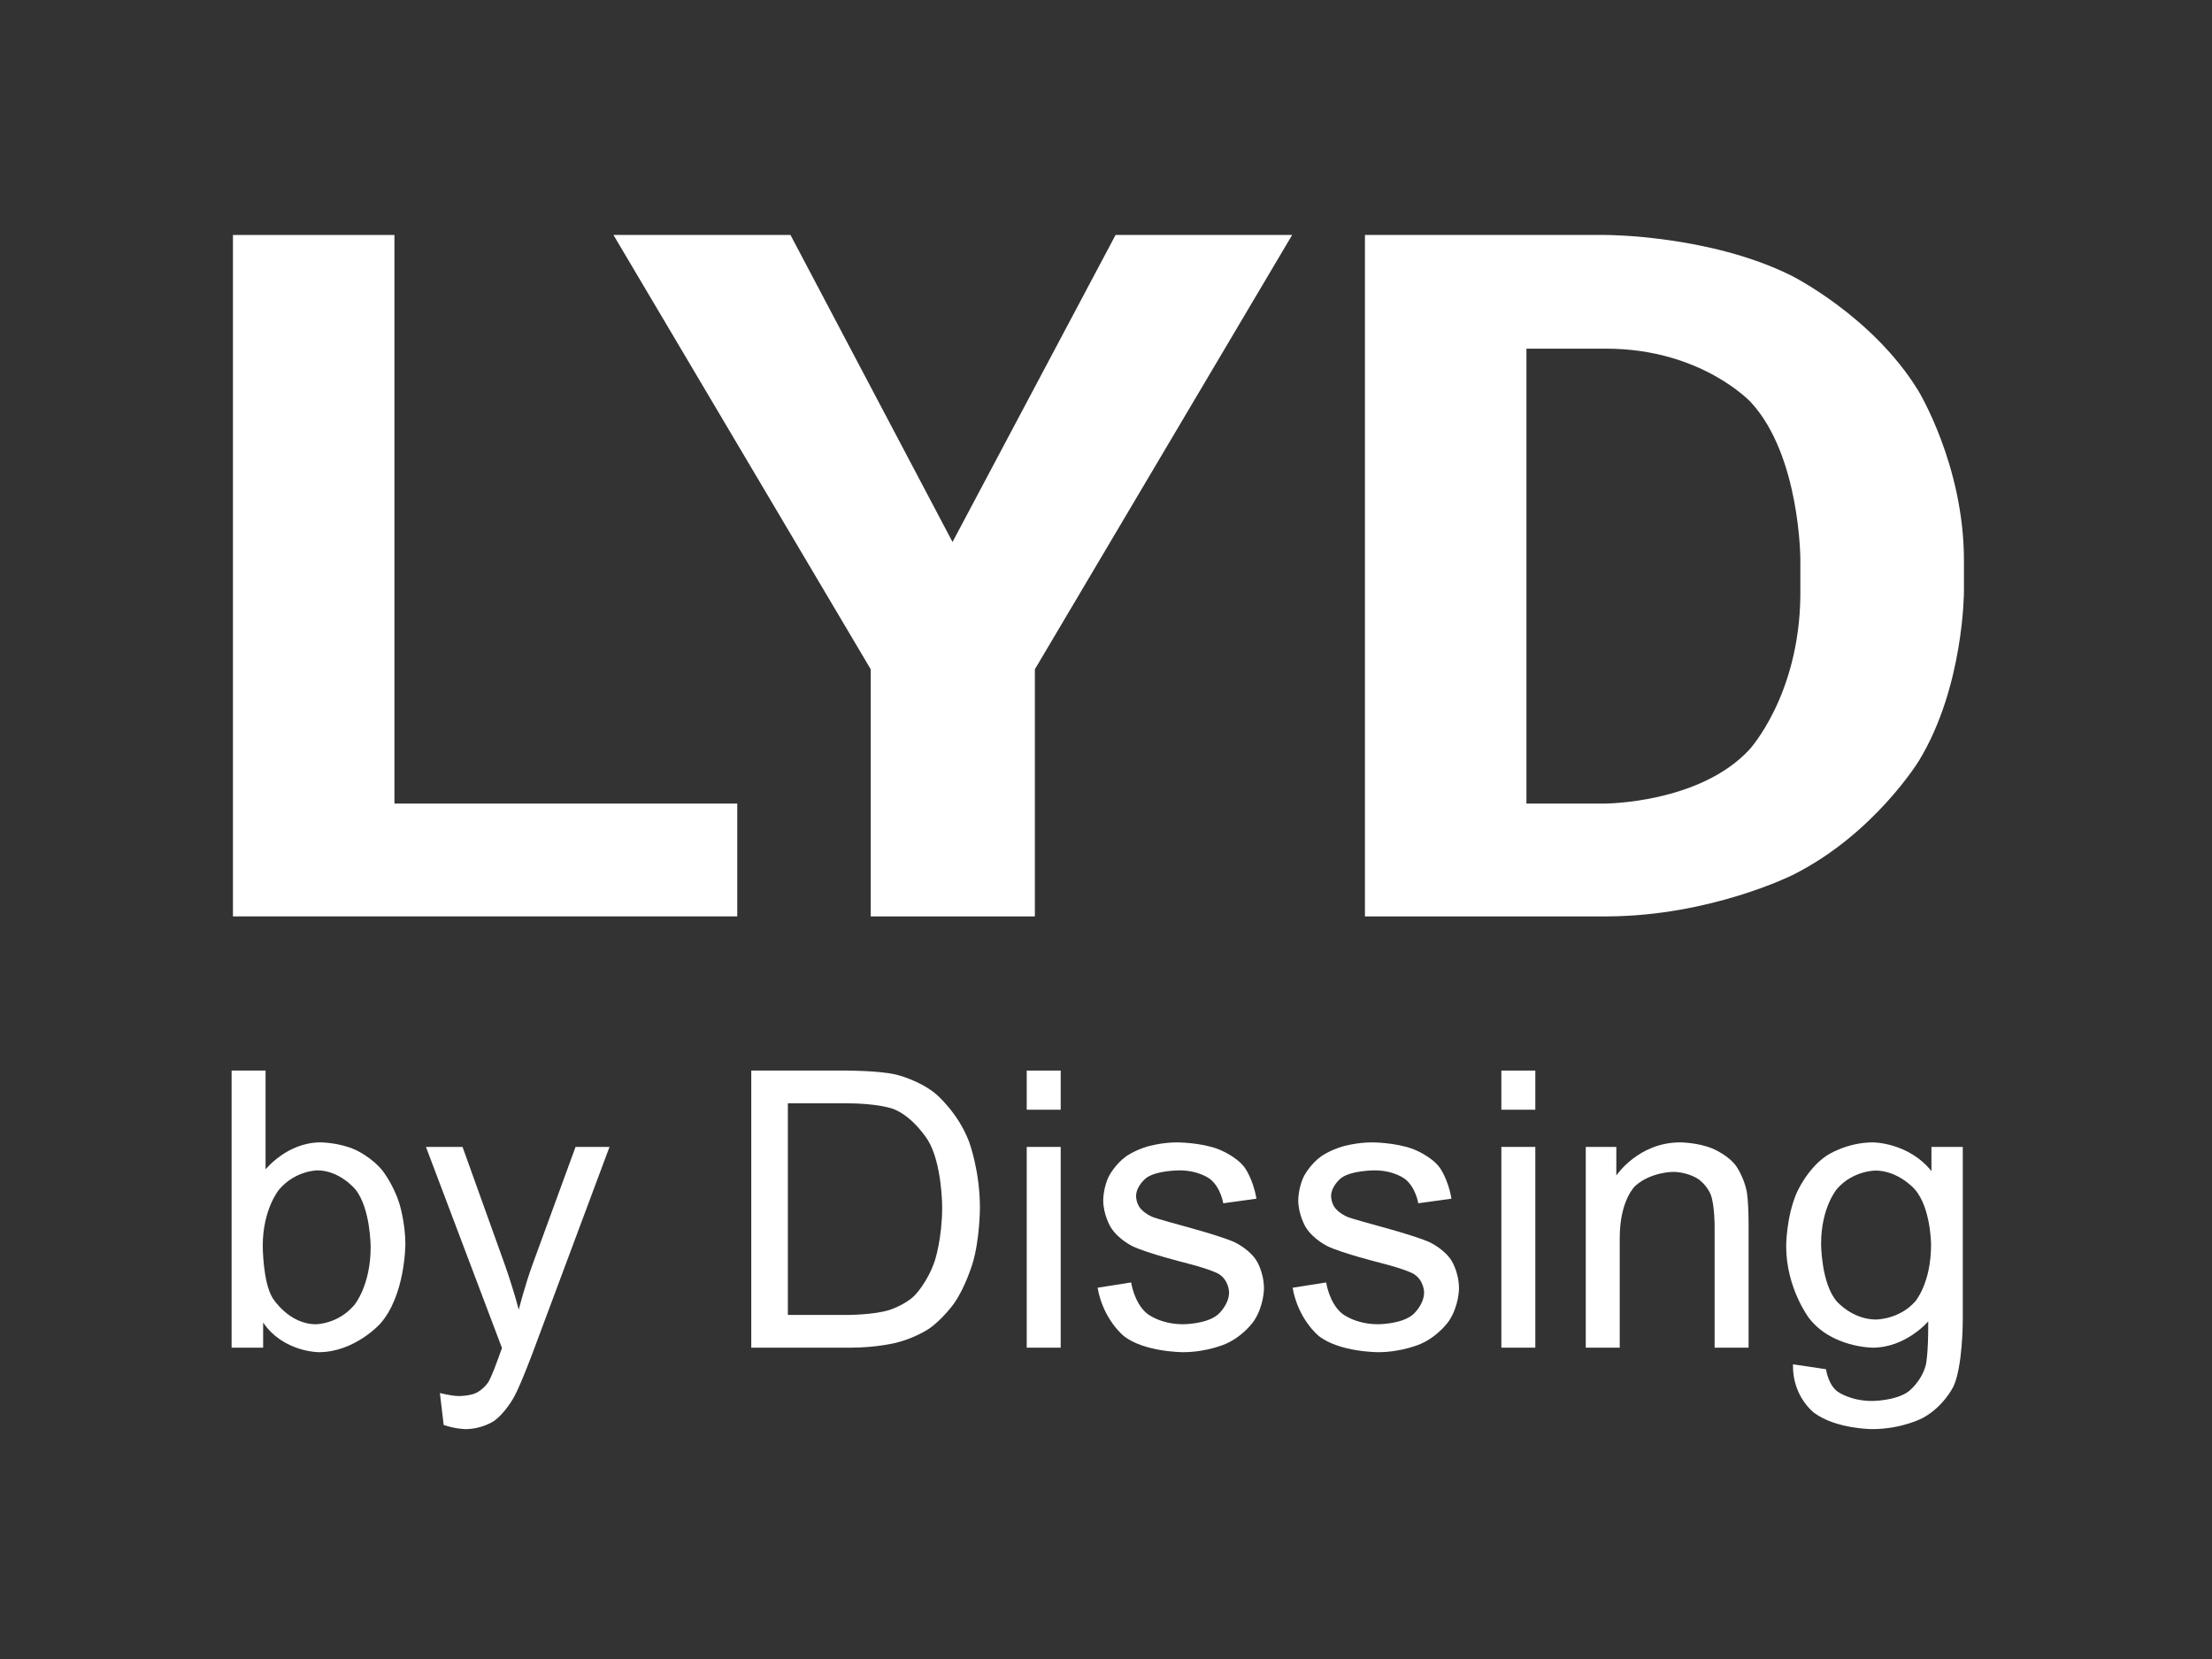 <?xml version="1.0" encoding="UTF-8"?>
<svg width="60pt" xmlns:xlink="http://www.w3.org/1999/xlink" viewBox="0 0 60 45" xmlns="http://www.w3.org/2000/svg" height="45pt" xmlns:inkscape="http://www.inkscape.org/namespaces/inkscape" version="1.1">
 <rect x="0" y="0" width="60" height="45" fill="#333333" stroke="none"/>
 <defs>
  <path d="M2.1 8.823 L5.21 8.823 L5.21 10 L0.635 10 L0.635 2.891 L2.1 2.891 L2.1 8.823 Z" id="GlRoboto-Bold48"/>
  <path d="M3.086 6.094 L4.565 2.891 L6.167 2.891 L3.833 7.422 L3.833 10 L2.344 10 L2.344 7.422 L0.01 2.891 L1.616 2.891 L3.086 6.094 Z" id="GlRoboto-Bold61"/>
  <path d="M0.635 10 L0.635 2.891 L2.822 2.891 C2.822 2.891 3.76 2.891 4.5 3.313 C4.5 3.313 5.239 3.735 5.654 4.514 C5.654 4.514 6.069 5.293 6.069 6.284 L6.069 6.611 C6.069 6.611 6.069 7.603 5.662 8.374 C5.662 8.374 5.254 9.145 4.512 9.57 C4.512 9.57 3.77 9.995 2.837 10 L0.635 10 L0.635 10 Z M2.1 4.077 L2.1 8.823 L2.808 8.823 C2.808 8.823 3.667 8.823 4.121 8.262 C4.121 8.262 4.575 7.7 4.585 6.655 L4.585 6.279 C4.585 6.279 4.585 5.195 4.136 4.636 C4.136 4.636 3.687 4.077 2.822 4.077 L2.1 4.077 Z" id="GlRoboto-Bold40"/>
  <path d="M1.47 10 L0.654 10 L0.654 2.842 L1.533 2.842 L1.533 5.395 C1.533 5.395 2.09 4.697 2.954 4.697 C2.954 4.697 3.433 4.697 3.86 4.89 C3.86 4.89 4.287 5.083 4.563 5.432 C4.563 5.432 4.839 5.781 4.995 6.274 C4.995 6.274 5.151 6.768 5.151 7.329 C5.151 7.329 5.151 8.662 4.492 9.39 C4.492 9.39 3.833 10.117 2.91 10.117 C2.91 10.117 1.992 10.117 1.47 9.351 L1.47 10 L1.47 10 Z M1.46 7.368 C1.46 7.368 1.46 8.301 1.714 8.716 C1.714 8.716 2.129 9.395 2.837 9.395 C2.837 9.395 3.413 9.395 3.833 8.894 C3.833 8.894 4.253 8.394 4.253 7.402 C4.253 7.402 4.253 6.387 3.85 5.903 C3.85 5.903 3.447 5.42 2.876 5.42 C2.876 5.42 2.3 5.42 1.88 5.92 C1.88 5.92 1.46 6.421 1.46 7.368 Z" id="GlArialMT69"/>
  <path d="M0.62 11.997 L0.522 11.172 C0.522 11.172 0.811 11.25 1.025 11.25 C1.025 11.25 1.318 11.25 1.494 11.152 C1.494 11.152 1.67 11.055 1.782 10.879 C1.782 10.879 1.865 10.747 2.051 10.225 C2.051 10.225 2.075 10.151 2.129 10.01 L0.161 4.814 L1.108 4.814 L2.188 7.817 C2.188 7.817 2.397 8.389 2.563 9.019 C2.563 9.019 2.715 8.413 2.925 7.837 L4.033 4.814 L4.912 4.814 L2.94 10.088 C2.94 10.088 2.622 10.942 2.446 11.265 C2.446 11.265 2.212 11.699 1.909 11.902 C1.909 11.902 1.606 12.104 1.187 12.104 C1.187 12.104 0.933 12.104 0.62 11.997 Z" id="GlArialMT92"/>
  <path d="" id="GlArialMT3"/>
  <path d="M0.772 10 L0.772 2.842 L3.237 2.842 C3.237 2.842 4.072 2.842 4.512 2.944 C4.512 2.944 5.127 3.086 5.562 3.457 C5.562 3.457 6.128 3.935 6.409 4.68 C6.409 4.68 6.69 5.425 6.69 6.382 C6.69 6.382 6.69 7.197 6.499 7.827 C6.499 7.827 6.309 8.457 6.011 8.87 C6.011 8.87 5.713 9.282 5.359 9.519 C5.359 9.519 5.005 9.756 4.504 9.878 C4.504 9.878 4.004 10 3.355 10 L0.772 10 L0.772 10 Z M1.719 9.155 L3.247 9.155 C3.247 9.155 3.955 9.155 4.358 9.023 C4.358 9.023 4.761 8.892 5 8.652 C5 8.652 5.337 8.315 5.525 7.747 C5.525 7.747 5.713 7.178 5.713 6.367 C5.713 6.367 5.713 5.244 5.344 4.641 C5.344 4.641 4.976 4.038 4.448 3.833 C4.448 3.833 4.067 3.687 3.223 3.687 L1.719 3.687 L1.719 9.155 Z" id="GlArialMT39"/>
  <path d="M0.664 3.853 L0.664 2.842 L1.543 2.842 L1.543 3.853 L0.664 3.853 L0.664 3.853 Z M0.664 10 L0.664 4.814 L1.543 4.814 L1.543 10 L0.664 10 Z" id="GlArialMT76"/>
  <path d="M0.308 8.452 L1.177 8.315 C1.177 8.315 1.25 8.838 1.584 9.116 C1.584 9.116 1.919 9.395 2.52 9.395 C2.52 9.395 3.125 9.395 3.418 9.148 C3.418 9.148 3.711 8.901 3.711 8.569 C3.711 8.569 3.711 8.271 3.452 8.101 C3.452 8.101 3.272 7.983 2.554 7.803 C2.554 7.803 1.587 7.559 1.213 7.38 C1.213 7.38 0.84 7.202 0.647 6.887 C0.647 6.887 0.454 6.572 0.454 6.191 C0.454 6.191 0.454 5.845 0.613 5.549 C0.613 5.549 0.772 5.254 1.045 5.059 C1.045 5.059 1.25 4.907 1.604 4.802 C1.604 4.802 1.958 4.697 2.363 4.697 C2.363 4.697 2.974 4.697 3.435 4.873 C3.435 4.873 3.897 5.049 4.116 5.349 C4.116 5.349 4.336 5.649 4.419 6.152 L3.56 6.27 C3.56 6.27 3.501 5.869 3.22 5.645 C3.22 5.645 2.94 5.42 2.427 5.42 C2.427 5.42 1.821 5.42 1.562 5.62 C1.562 5.62 1.304 5.82 1.304 6.089 C1.304 6.089 1.304 6.26 1.411 6.396 C1.411 6.396 1.519 6.538 1.748 6.631 C1.748 6.631 1.88 6.68 2.524 6.855 C2.524 6.855 3.457 7.105 3.826 7.263 C3.826 7.263 4.194 7.422 4.404 7.725 C4.404 7.725 4.614 8.027 4.614 8.477 C4.614 8.477 4.614 8.916 4.358 9.304 C4.358 9.304 4.102 9.692 3.618 9.905 C3.618 9.905 3.135 10.117 2.524 10.117 C2.524 10.117 1.514 10.117 0.984 9.697 C0.984 9.697 0.454 9.277 0.308 8.452 Z" id="GlArialMT86"/>
  <path d="M0.659 10 L0.659 4.814 L1.45 4.814 L1.45 5.552 C1.45 5.552 2.022 4.697 3.101 4.697 C3.101 4.697 3.569 4.697 3.962 4.866 C3.962 4.866 4.355 5.034 4.551 5.308 C4.551 5.308 4.746 5.581 4.824 5.957 C4.824 5.957 4.873 6.201 4.873 6.812 L4.873 10 L3.994 10 L3.994 6.846 C3.994 6.846 3.994 6.309 3.892 6.043 C3.892 6.043 3.789 5.776 3.528 5.618 C3.528 5.618 3.267 5.459 2.915 5.459 C2.915 5.459 2.354 5.459 1.946 5.815 C1.946 5.815 1.538 6.172 1.538 7.168 L1.538 10 L0.659 10 Z" id="GlArialMT81"/>
  <path d="M0.498 10.43 L1.353 10.557 C1.353 10.557 1.406 10.952 1.65 11.133 C1.65 11.133 1.978 11.377 2.544 11.377 C2.544 11.377 3.154 11.377 3.486 11.133 C3.486 11.133 3.818 10.889 3.936 10.449 C3.936 10.449 4.004 10.181 3.999 9.321 C3.999 9.321 3.423 10 2.563 10 C2.563 10 1.494 10 0.908 9.229 C0.908 9.229 0.322 8.457 0.322 7.378 C0.322 7.378 0.322 6.636 0.591 6.008 C0.591 6.008 0.859 5.381 1.37 5.039 C1.37 5.039 1.88 4.697 2.568 4.697 C2.568 4.697 3.486 4.697 4.082 5.439 L4.082 4.814 L4.893 4.814 L4.893 9.297 C4.893 9.297 4.893 10.508 4.646 11.013 C4.646 11.013 4.399 11.519 3.865 11.812 C3.865 11.812 3.33 12.104 2.549 12.104 C2.549 12.104 1.621 12.104 1.05 11.687 C1.05 11.687 0.479 11.27 0.498 10.43 L0.498 10.43 Z M1.226 7.314 C1.226 7.314 1.226 8.335 1.631 8.804 C1.631 8.804 2.036 9.273 2.647 9.273 C2.647 9.273 3.252 9.273 3.662 8.806 C3.662 8.806 4.072 8.34 4.072 7.344 C4.072 7.344 4.072 6.392 3.65 5.908 C3.65 5.908 3.228 5.425 2.632 5.425 C2.632 5.425 2.046 5.425 1.636 5.901 C1.636 5.901 1.226 6.377 1.226 7.314 Z" id="GlArialMT74"/>
 </defs>
 <g id="Background" inkscape:groupmode="layer" inkscape:label="Background">
  <g transform="translate(4.42, 6.373)">
   <use style="fill:#ffffff;stroke:none;" transform="matrix(2.99 0 0 2.6 0 -7.516)" xlink:href="#GlRoboto-Bold48"/>
   <use style="fill:#ffffff;stroke:none;" transform="matrix(2.99 0 0 2.6 12.19 -7.516)" xlink:href="#GlRoboto-Bold61"/>
   <use style="fill:#ffffff;stroke:none;" transform="matrix(2.99 0 0 2.6 30.705 -7.516)" xlink:href="#GlRoboto-Bold40"/>
   <path style="fill:none; stroke:none;" d="M0 0 L57.468 0 L57.468 26.89 L0 26.89 L0 0 Z"/>
  </g>
  <g transform="translate(5.597, 29.039)">
   <use style="fill:#ffffff;stroke:none;" transform="matrix(1.048 0 0 1.05 0 -2.984)" xlink:href="#GlArialMT69"/>
   <use style="fill:#ffffff;stroke:none;" transform="matrix(1.048 0 0 1.05 5.788 -2.984)" xlink:href="#GlArialMT92"/>
   <use style="fill:#ffffff;stroke:none;" transform="matrix(1.048 0 0 1.05 11.078 -2.984)" xlink:href="#GlArialMT3"/>
   <use style="fill:#ffffff;stroke:none;" transform="matrix(1.048 0 0 1.05 13.972 -2.984)" xlink:href="#GlArialMT39"/>
   <use style="fill:#ffffff;stroke:none;" transform="matrix(1.048 0 0 1.05 21.557 -2.984)" xlink:href="#GlArialMT76"/>
   <use style="fill:#ffffff;stroke:none;" transform="matrix(1.048 0 0 1.05 23.852 -2.984)" xlink:href="#GlArialMT86"/>
   <use style="fill:#ffffff;stroke:none;" transform="matrix(1.048 0 0 1.05 29.142 -2.984)" xlink:href="#GlArialMT86"/>
   <use style="fill:#ffffff;stroke:none;" transform="matrix(1.048 0 0 1.05 34.431 -2.984)" xlink:href="#GlArialMT76"/>
   <use style="fill:#ffffff;stroke:none;" transform="matrix(1.048 0 0 1.05 36.726 -2.984)" xlink:href="#GlArialMT81"/>
   <use style="fill:#ffffff;stroke:none;" transform="matrix(1.048 0 0 1.05 42.515 -2.984)" xlink:href="#GlArialMT74"/>
   <path style="fill:none; stroke:none;" d="M0 0 L57.071 0 L57.071 10.836 L0 10.836 L0 0 Z"/>
  </g>
 </g>
</svg>
